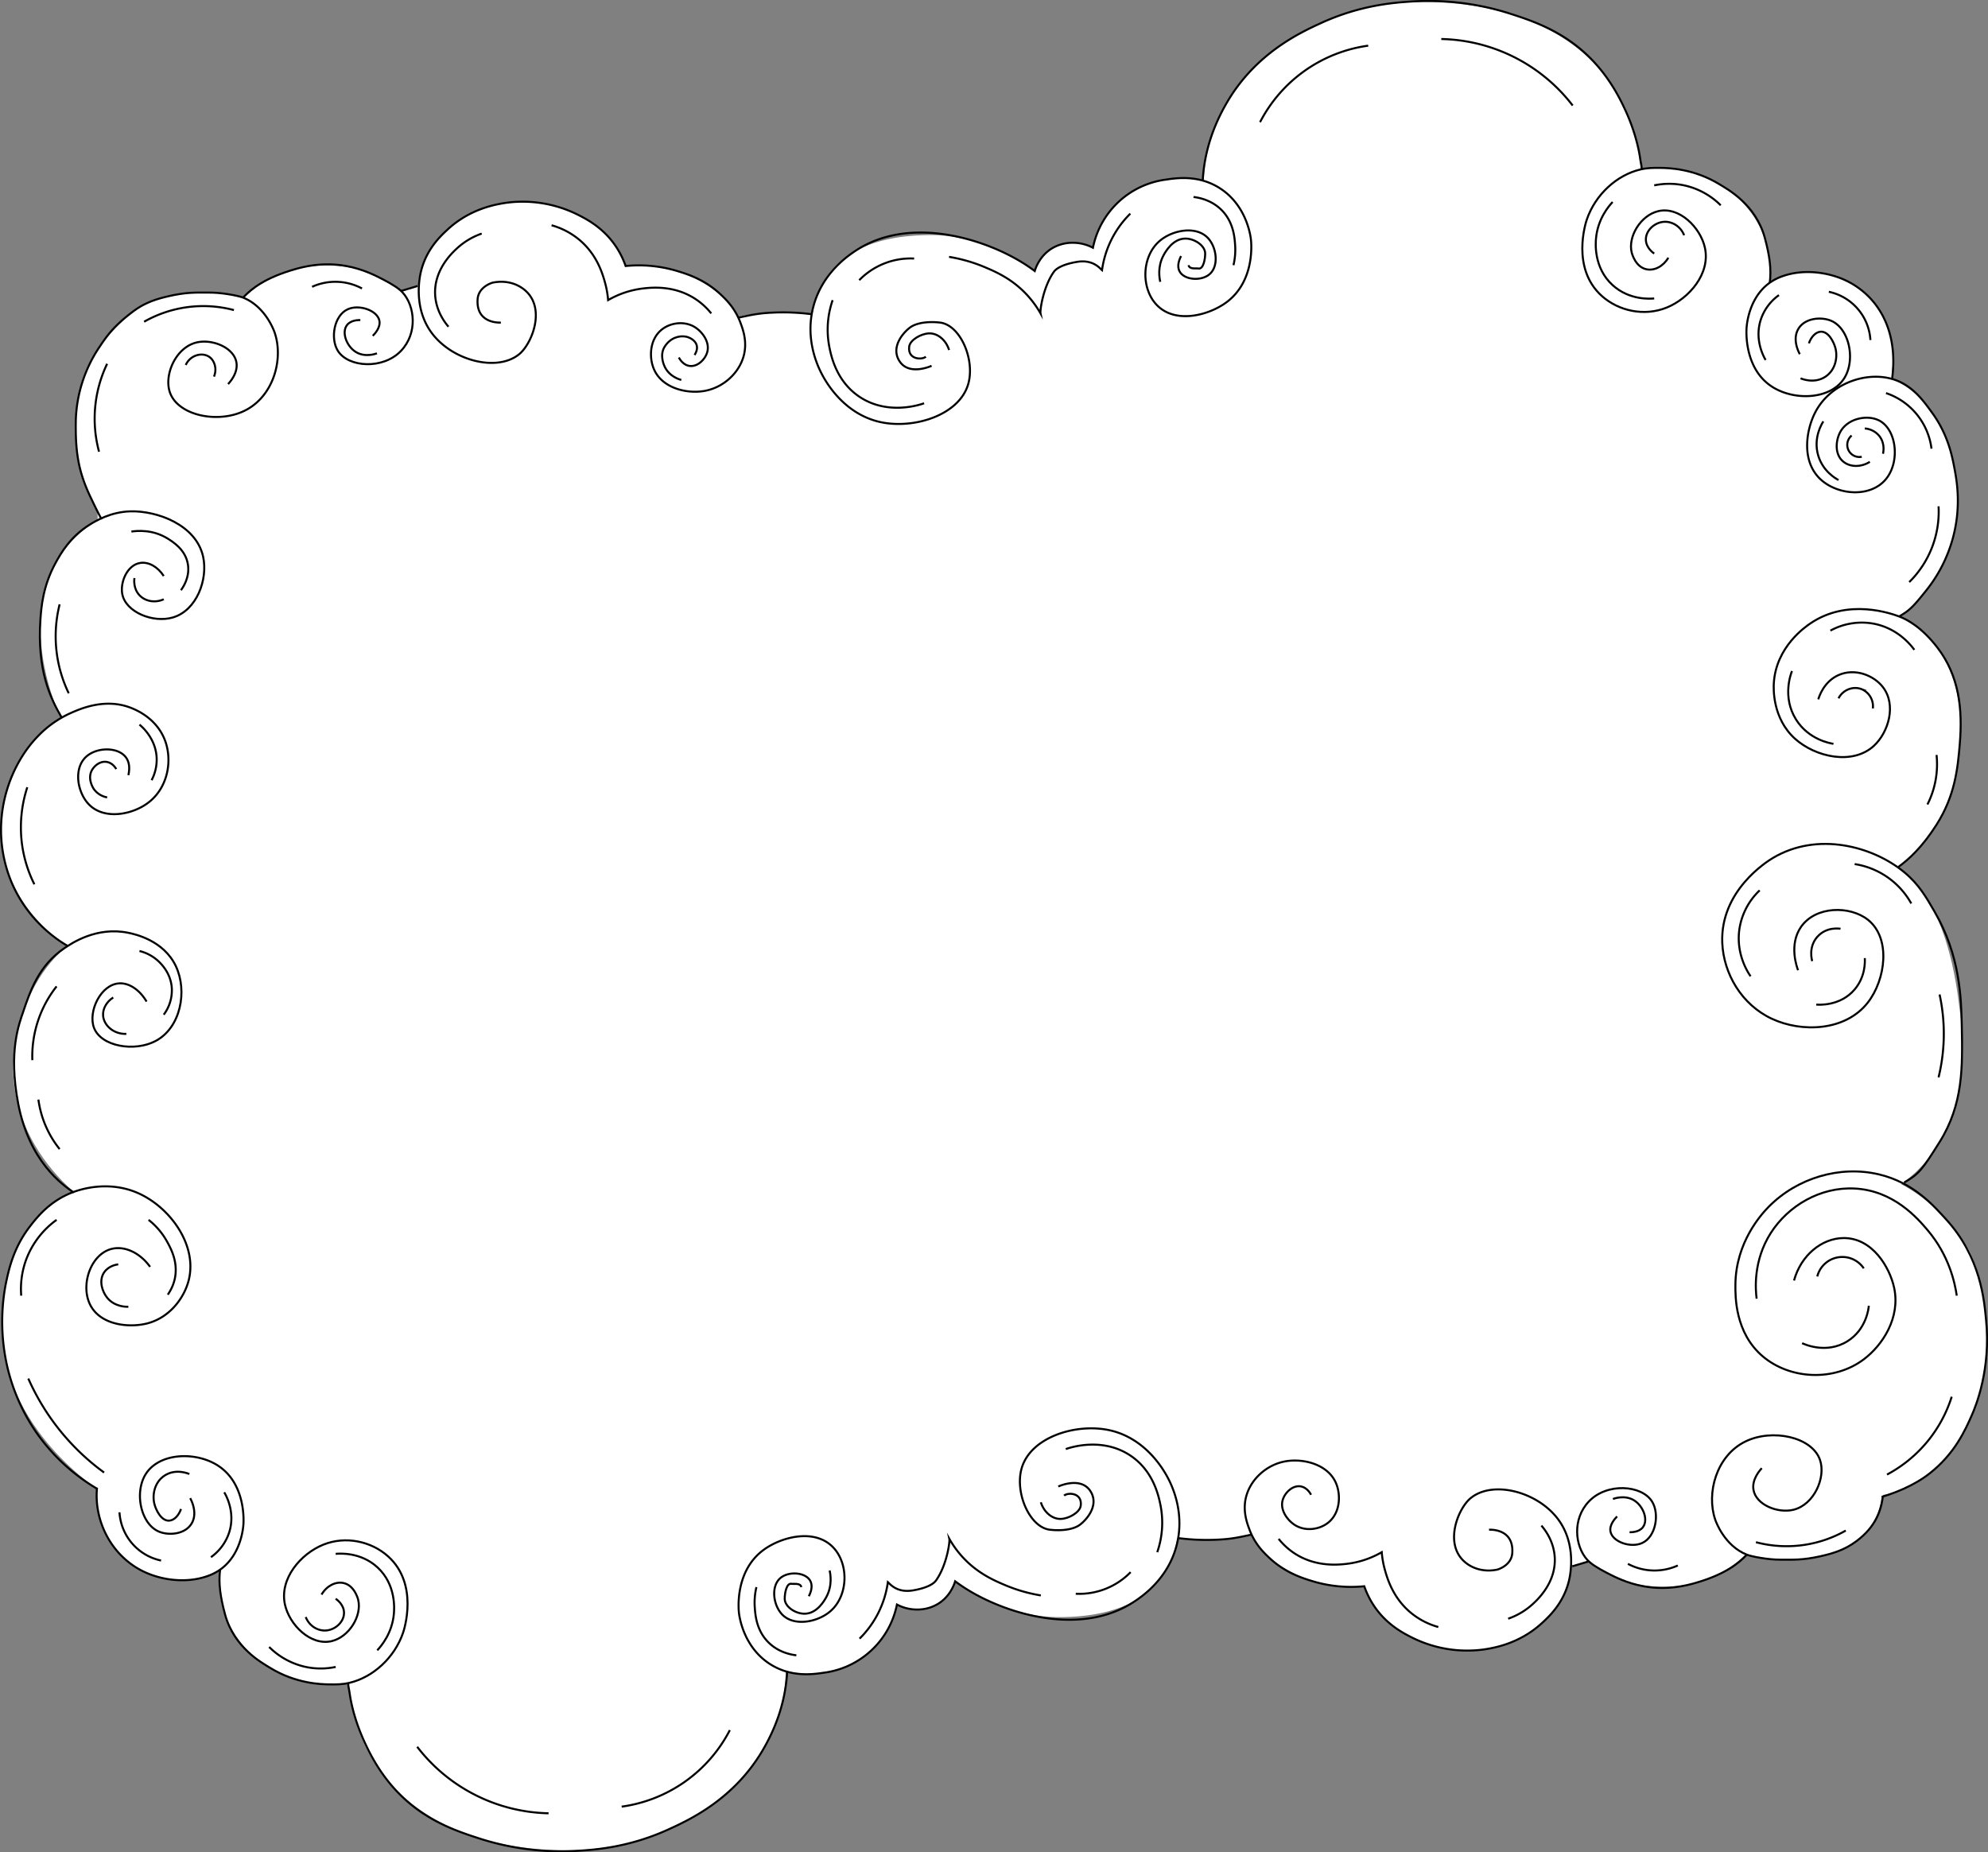 <svg xmlns="http://www.w3.org/2000/svg" viewBox="0 0 1966.91 1832.67"><rect x="0" y="0" width="1966.91" height="1832.67" fill="#808080" stroke="none"/><defs><style>.cls-1{fill:#fff;}.cls-2{fill:none;stroke:#000;stroke-miterlimit:10;stroke-width:2px;}</style></defs><g id="Layer_2" data-name="Layer 2"><g id="cloud-about"><path class="cls-1" d="M1872.89,353.83a86.48,86.48,0,0,1-.93,12.75l-9,1113.35L106.39,1480V359.46c0-41.19,34.45-70.16,93.2-70.16a146.39,146.39,0,0,1,41.4,5.85c19.15-19.81,48.82-32.53,82.1-32.53,29,0,55.16,9.61,74.1,25.15a140.14,140.14,0,0,1,16.52-5.42c3.16-46.17,48.69-82.76,104.4-82.76,47.64,0,87.84,26.73,100.46,63.35,3.11-.22,6.27-.32,9.46-.32,46.19,0,85.76,21,102.28,50.8a204.09,204.09,0,0,1,44.28-4.72,211.13,211.13,0,0,1,29.24,2c7.07-44.57,40.44-78.12,117.24-78.12,38.91,0,74.54,15.94,102.13,35.13,5.58-16.06,20.55-27.58,38.13-27.58a39.44,39.44,0,0,1,19.53,5.15c6.78-39,43.19-68.73,87.09-68.73a94.57,94.57,0,0,1,23.14,2.85C1192.39,81.21,1288.78,2,1407.48,2c135.09,0,209.18,72.89,215.91,165.45a115,115,0,0,1,19.42-1.64c60.36,0,109.27,46.56,109.27,104a93.91,93.91,0,0,1-.47,9.4,80.4,80.4,0,0,1,38.81-9.94C1836,269.22,1872.89,307.12,1872.89,353.83Z"/><path class="cls-1" d="M95.64,1478.72a86.58,86.58,0,0,1,.93-12.75V352.54H1862.14V1473.1c0,41.18-34.45,70.16-93.2,70.16a146,146,0,0,1-41.4-5.86c-19.15,19.81-48.82,32.53-82.1,32.53-29,0-55.16-9.61-74.1-25.14a138.3,138.3,0,0,1-16.52,5.41c-3.16,46.17-48.69,82.77-104.4,82.77-47.64,0-87.84-26.74-100.46-63.35-3.11.21-6.27.31-9.46.31-46.19,0-85.76-21-102.28-50.79a204.71,204.71,0,0,1-44.28,4.72,209.57,209.57,0,0,1-29.24-2c-7.07,44.58-40.44,78.13-117.24,78.13-38.91,0-74.54-16-102.13-35.13a40.57,40.57,0,0,1-38.13,27.57,39.31,39.31,0,0,1-19.53-5.15c-6.78,39-43.19,68.73-87.09,68.73a94.57,94.57,0,0,1-23.14-2.84c-1.3,98.18-97.69,177.44-216.39,177.44-135.09,0-209.19-72.89-215.91-165.45a114,114,0,0,1-19.42,1.65c-60.36,0-109.28-46.57-109.28-104a93.89,93.89,0,0,1,.48-9.4,80.29,80.29,0,0,1-38.81,9.94C132.58,1563.33,95.64,1525.44,95.64,1478.72Z"/><g id="Layer_14" data-name="Layer 14"><path class="cls-1" d="M132,307.93c-50,43-54,72.67-57,105-5,54,25.67,101.95,31.5,108.5"/><path class="cls-1" d="M106,1479.93c-8-4.89-104.63-66.08-104-169,.1-16.14.57-93.59,61-127,44.64-24.68,105.2-16,151,23"/><path class="cls-1" d="M125,784.93c-18.73-13.17-51.65-40.71-70-87-4.48-11.3-37.58-98.6,12-158,7.45-8.92,31-34.27,70-40,54.61-8,94,29.1,99,34"/><path class="cls-1" d="M166,1226.93c-89.35-21.9-151-92.25-153-167-.1-3.65-1-92.61,70-136,37.15-22.69,75.2-21.45,91-20"/><path class="cls-1" d="M145,969.93C60.5,952.77,2.48,890.58,1,825.93-.13,780,26.88,716,80,702.93c29-7.15,55.15,3.5,68,10"/><path class="cls-1" d="M1734,434.93c27.6-51.5,83-76.46,129-63,63.71,18.62,73,100.09,74,110,6.56,66.39-38.07,111.19-42,115-26.85,26.05-57.26,34.21-71,37"/><path class="cls-1" d="M1730,703.93c-.26-5-2.45-62.55,40-93,44.11-31.64,106-12.17,138,20,46.35,46.52,36.11,139.33,8,185-26.77,43.5-65,60.49-81,66"/><path class="cls-1" d="M1759,875.93c13.43-13.88,53.68-33.41,92-28,71.61,10.1,84.79,127.7,87,144,4.58,33.67,14.37,105.76-35,160-32,35.12-73,45.53-92,49"/><path class="cls-1" d="M1689,1228.93c4.88-7.66,46.73-71.11,117-74,93.33-3.84,139.31,75.09,144,86,23.25,54,26,145-28,205-23.83,26.48-54.39,35.06-73,34"/></g><g id="Layer_16" data-name="Layer 16"><path class="cls-2" d="M1872,374.93c6-44-10.64-76.67-38.66-93.63-20-12.12-47.54-15.7-69.11-8.23a52.09,52.09,0,0,0-13.16,6.58c-19.76,14.05-22.58,38.89-23,44.43-.24,2.82-2.84,41.49,26.33,59.24,22.26,13.54,57.92,11.79,70.75-9.88,10.73-18.1,4.39-48.22-13.16-55.94-9.83-4.32-26.5-3.08-32.91,8.23-6.12,10.79,1.1,23.74,1.64,24.68"/><path class="cls-2" d="M1751,279.65c1.64-13.16,0-26.32-4.94-44.42-9-32.84-36.15-47.56-44.43-52.66-25.78-15.86-50.79-16.38-59.23-16.45-6.79-.06-12.47-.1-19.75,1.64-23.07,5.53-44.19,24.74-52.65,49.37-1.07,3.09-15.78,48.26,14.8,75.69,16.6,14.88,42,20.5,64.18,11.52s43.48-33.59,37.84-59.24c-4.41-20.07-25.39-41-46.07-36.2-17.35,4-30.39,25.19-26.33,41.14.33,1.28,3.86,14.33,14.81,16.45,7.76,1.5,16.43-3,21.39-11.52"/><path class="cls-2" d="M1189.92,179.28c1-18.33,5.41-46.54,24.68-79,28.53-48,71.81-68,92.14-77.34,38.64-17.79,72.08-20.29,88.86-21.39a264.38,264.38,0,0,1,97.08,11.52c24,7.73,56.23,18.1,83.92,47.72,17.71,18.94,27.17,38.92,31.26,47.72,11.05,23.77,14.11,43,14.81,47.72,1.08,7.3,1.49,6.94,1.65,11.51"/><path class="cls-2" d="M225.68,380c2.28-2.46,9.95-11.32,8.23-21.39-2.53-14.86-24-23.48-39.49-19.75-20.58,4.95-32.32,32-26.33,49.36,7.9,22.88,47.42,31.23,74,18.1,28.53-14.06,38.66-51,29.62-77.33-.72-2.08-9.27-25.85-31.27-34.56-5.15-2-21-4.93-32.91-4.93-13.16,0-22-.58-39.49,3.29C156,295.49,144,298.93,132,307.93c-19.31,14.49-26,24-34,36a136.74,136.74,0,0,0-23,72c-.48,30.56,2.2,49.94,14.6,76s10.67,20.53,10.67,20.53"/><path class="cls-2" d="M240.49,294.46c8.45-9,22-19.65,51-28,8-2.29,27.19-7.58,51-3.29,16.44,3,28.85,9.37,36.2,13.16,9.62,5,16.08,9.1,19.75,13.17,12,13.28,15,40.08-1.65,57.59-17.87,18.82-52.23,16.46-62.53,0-7.61-12.19-3.86-35,9.88-41.14,11.31-5.06,29.38,1.18,31.26,11.52,1.21,6.64-4.63,12.88-6.58,14.81"/><path class="cls-2" d="M730.84,314.21c11.62-2.35,18.89-4.32,34.55-4.94a218.2,218.2,0,0,1,37.85,1.65"/><path class="cls-2" d="M396.81,287.88c7.13-2.19,9.32-2.74,16.45-4.94"/><path class="cls-2" d="M495.54,319.14s-24.66,1.85-23-23c.83-12.69,14.81-16.46,14.81-16.46,13.4-2.77,25.14,1.11,32.91,8.23,19.74,18.1,5.85,52.4-6.58,62.53-21.67,17.66-64.85,6.73-85.57-19.75-20.19-25.8-12.61-58.15-11.51-62.52,5.49-21.88,19.45-34.78,26.32-41.14,22.29-20.61,47.67-24.82,57.59-26.33a122.16,122.16,0,0,1,70.76,11.52c9.33,4.68,25.51,13.05,37.84,31.26A85,85,0,0,1,619,263.2a131.61,131.61,0,0,1,51,4.94c10.69,3.24,27.26,8.46,42.79,23,5.52,5.18,14.4,13.71,19.74,28,2.5,6.67,7.06,18.87,3.29,32.91-4.58,17.09-19.9,31-37.84,34.56s-42.93-2.42-51-21.39c-5-11.66-4.33-29.93,8.23-39.49,8.89-6.77,22.72-8.39,32.9-1.65,6.94,4.59,14.58,14.64,11.52,24.68-2.19,7.22-10,14.81-18.1,13.17-6-1.22-9.15-6.88-9.87-8.23"/><path class="cls-2" d="M921.71,361.93s-24,11.2-32.91-6.59c-6.58-13.16,4.94-26.32,11.52-31.26s18.59-6.19,29.62-4.94c20.16,2.3,35,36.75,28,60.89-8.91,30.6-52.88,44.38-85.57,37.84-38.11-7.62-56.19-41.94-59.23-47.72-4.6-8.73-16.94-35.48-8.23-67.46,8.76-32.15,33.2-49,41.14-54.3,52.31-34.92,124-13.24,162.9,9.87a173,173,0,0,1,14.81,9.88c1-3.35,5.37-15.84,18.1-23a39.52,39.52,0,0,1,19.74-4.94,42.45,42.45,0,0,1,19.75,4.94,84.85,84.85,0,0,1,72.4-67.46c10.59-1.57,32-4.73,52.65,8.22,26.8,16.8,30.82,47.18,31.26,51,.4,3.43,4.18,41.63-24.68,62.53-17.76,12.87-51,21.46-69.11,1.64-15.2-16.68-14.11-47.45,3.3-62.52,12.61-10.93,35.93-15.45,47.71-3.29,8.91,9.18,11.41,28.08,1.65,36.2-8.35,6.94-25.24,5.64-29.62-3.29-2.87-5.86.64-12.93,1.65-14.81"/><path class="cls-2" d="M142.59,318.32a118.47,118.47,0,0,1,88.85-11.52"/><path class="cls-2" d="M211.7,372.62c3.21-7.67.69-16.08-4.94-19.74-7-4.55-18.54-1.58-23,8.22"/><path class="cls-2" d="M308.78,283.77a55.84,55.84,0,0,1,49.36,1.64"/><path class="cls-2" d="M356.5,316.68c-2-.05-9.36,0-13.17,4.93-5.54,7.14-.54,20.54,8.23,26.33,9.16,6.05,20,2.18,21.39,1.65"/><path class="cls-2" d="M939,254.15A154.59,154.59,0,0,1,973.54,264c11.61,4.86,28,11.93,42.78,28a99.41,99.41,0,0,1,13.17,18.11c-.65-3,2.6-26.19,13.16-41.14,2.11-3,8.23-7.41,23-9.87,16-2.67,22.86,6.72,24.68,8.22a96.79,96.79,0,0,1,28-55.94"/><path class="cls-2" d="M1246.68,120.87a142.34,142.34,0,0,1,107-75.69"/><path class="cls-2" d="M1426,38.6a168.32,168.32,0,0,1,130,65.81"/><path class="cls-2" d="M545.72,222.89a73.58,73.58,0,0,1,28,14.81C590.48,252,596,270.34,598.38,278.83a94.24,94.24,0,0,1,3.29,18.1,90.11,90.11,0,0,1,34.55-11.52c8.65-1,30.44-3.21,51,9.88a67.72,67.72,0,0,1,16.46,14.8"/><path class="cls-2" d="M443.71,323.26c-4.24-5-12.24-15.93-13.17-31.27-1.5-24.74,16.56-41.57,21.39-46.07a70.17,70.17,0,0,1,24.68-14.81"/><path class="cls-2" d="M687.23,351.23c7.3-11.78-4-17.21-8.23-18.1-6.81-1.42-15.72.95-21.39,9.87-5.21,8.21-.79,18.07,0,19.75,4.75,10,14.94,12.78,16.46,13.16"/><path class="cls-2" d="M916,352.88c-3.29,3.29-18.1,3.29-16.46-9.88.87-6.89,12.09-12.95,19.75-13.16,8.32-.23,16.54,6.35,19.75,16.45"/><path class="cls-2" d="M914.3,399c-3.82,1.37-36.09,12.37-64.17-6.58-22.88-15.44-27.87-40.56-29.62-49.37a89.14,89.14,0,0,1,3.29-46.07"/><path class="cls-2" d="M850.13,277.19a71,71,0,0,1,54.3-21.39"/><path class="cls-2" d="M1180.87,194.91c5.16.6,17.85,2.84,28,13.17,11.62,11.86,12.65,27.06,13.16,34.55a66.18,66.18,0,0,1-1.64,19.75"/><path class="cls-2" d="M1175.93,262.38c1.07,4.34,6.86,2.8,9.87,3.29,4.83.78,6.61-9.34,6.59-14.81,0-7.84-10.54-14.91-19.75-14.81-12.49.13-19.72,13.39-21.39,16.45-6.26,11.48-4.08,22.92-3.29,26.33"/><path class="cls-2" d="M1636.66,250.86c-1-.68-7.77-5.39-8.23-13.16-.53-9,7.65-16.83,16.45-18.1s17.86,4.1,21.39,13.16"/><path class="cls-2" d="M1636.66,295.29c-3.6.34-24.45,2-41.14-13.17-19-17.22-16.82-41.87-16.45-46.07,1.67-19.42,12.62-32.12,16.45-36.2"/><path class="cls-2" d="M1636.66,183.4a71.89,71.89,0,0,1,29.61,0,73.09,73.09,0,0,1,36.2,19.74"/><path class="cls-2" d="M1789.68,339.71c2.25-6.4,6.66-11.12,11.52-11.52,7.84-.64,13.23,10.24,14.81,16.46,2.24,8.81.14,21.28-9.87,28-11.23,7.5-23.88,2-24.68,1.65"/><path class="cls-2" d="M1746.9,356.17c-1.62-2.74-11.21-19.49-4.93-39.49a48.61,48.61,0,0,1,18.1-24.69"/><path class="cls-2" d="M1809.43,288.7a52,52,0,0,1,41.14,47.72"/><path class="cls-2" d="M96,1472.93c-14.07-8.37-69.85-42.58-88.5-119.5a199.55,199.55,0,0,1-2-82c3.15-15.48,7.77-37,24.5-58.5,7.3-9.36,19.86-25.06,42.5-33.5,6.25-2.33,34.45-12,64,1,31.61,13.86,59.46,51.76,50,87-4.64,17.32-18.94,36.39-41,42-18.07,4.59-47.49,1.7-57-20-8.75-20,2.1-49.67,23-54,12.86-2.66,27.47,4.69,37,18"/><path class="cls-2" d="M73,1179.93c-11.25-7.74-43.95-30.53-55-88-10-52,1.07-79.34,5-91,6.93-20.55,15.46-45.89,41-63,6.51-4.36,31.38-21.56,63-15,6,1.24,34.84,7.23,47,33,11.65,24.69,4.81,60.84-20,74-20.87,11.07-53.93,5.56-61-13-6.08-16,6.59-43,25-44,10.21-.57,20.5,6.93,27,18"/><path class="cls-2" d="M67,935.93c-7.15-4.15-53.41-30.89-64-92C-4.94,798.39,12,755,37,728.93a104.05,104.05,0,0,1,32-23c10.34-4.65,35.73-16.08,62-5,4.43,1.87,23.83,10.05,32,31,7.94,20.35,3.14,47.27-16,62-16,12.33-43.89,17.5-59,2-11.45-11.75-15.49-35.29-3-47,10.78-10.1,32.5-10.12,40,1,3.92,5.8,2.92,13.08,2,17"/><path class="cls-2" d="M61,709.93c-11.42-19.71-24.41-46.77-21-97,.83-12.18,2.48-33.14,15-56,5.25-9.58,14.48-25.94,34-38,5.91-3.65,20.47-12.44,40-13,26.22-.75,65.13,13.2,72,45,4.85,22.42-6.37,53.09-30,60-19.57,5.72-46.44-5.22-50-23-2.33-11.67,4.79-29.15,18-31,8.3-1.16,17.29,4.08,23,13"/><path class="cls-2" d="M1862,1480.93c10.62-3.13,30.78-10.3,47-23,24.9-19.49,35.47-43,42-58,4-9.08,18.85-45.35,14-94-1.88-19-5-62-40-100-11.46-12.44-31.32-35.81-66-44-38.59-9.12-80.92,3.55-109,32-7.25,7.35-32.63,35.09-33,77-.1,12-.42,47.69,27,71,26.94,22.9,70.44,25.23,100,3,18.36-13.8,36.55-41,30-71-4.36-20-21.43-49.22-50-49-21.61.17-42.24,17.12-49,42"/><path class="cls-2" d="M1884,1169.93c14.45-8.26,17.59-12.21,35-40,23.51-37.52,22.78-74.64,22-114-.58-29.53-1.89-70.88-27-114-8.14-14-15.33-26.89-30-39-31-25.61-85.68-40.47-130-14-5.49,3.28-52.2,32.27-50,84,1.29,30.26,19,61,49,75,29.4,13.77,72.71,12.55,95-16,17.69-22.66,23.14-63.84,0-82-17.72-13.92-51.43-13.71-66,7-12.46,17.71-4,40.54-3,43"/><path class="cls-2" d="M1878,857.93c11-8,24-20,38-42,18.07-28.39,20.93-54.87,23-80,2.82-34.2-.48-66.93-22-95-15.5-20.22-29.9-28-38-31-7.16-2.64-50.55-18.6-88,7-4.8,3.28-33.84,23.13-36,59-.3,5-1.55,34.71,21,55,20.28,18.25,57,26.34,78,7,14.33-13.2,22.59-40.32,9-58-9.12-11.88-27.88-19.19-44-12-14.63,6.52-19.27,21.51-20,24"/><path class="cls-2" d="M1879,609.93c10-5.92,13.09-8.53,27-26a143,143,0,0,0,26-51c8.54-30.94,4.18-56.17,2-68-2.51-13.65-6.6-34.61-22-56-9.5-13.2-20.45-28.42-40-34-26.63-7.6-61.46,4.91-76,33-9.06,17.5-14.36,49,6,67,17.18,15.18,48.91,17.48,64-1,14.22-17.41,10.42-49.28-7-58-11.57-5.79-30.53-2.06-38,11-4.64,8.11-6.42,22.56,3,30,6.76,5.34,17.27,5.46,26,0"/><path class="cls-2" d="M130,525.93c5.35-.8,21-2.4,36,7,5.49,3.44,17.92,11.23,20,26,1.78,12.58-5,22.39-7,25"/><path class="cls-2" d="M133,571.93c-.18,1.22-1.37,10.26,5,17,5.81,6.15,15.49,7.84,24,4"/><path class="cls-2" d="M68,685.93a129.53,129.53,0,0,1-9-88"/><path class="cls-2" d="M115,760.93c-.52-.94-3.4-5.86-9-7-6.6-1.35-12.45,3.47-15,8-5,8.89,1.66,18.52,2,19a20.75,20.75,0,0,0,13,8"/><path class="cls-2" d="M150,771.93a43.85,43.85,0,0,0,5-22c-.81-19.17-14.48-30.91-17-33"/><path class="cls-2" d="M34,874.93a126.44,126.44,0,0,1-12-38,127.78,127.78,0,0,1,5-58"/><path class="cls-2" d="M112,986.93c-6.53,4.17-10.54,11.11-10,18,.77,9.76,10.58,18.46,23,18"/><path class="cls-2" d="M162,1003.93a40.28,40.28,0,0,0,8-26c-1-17.62-14.07-27.84-17-30a42.24,42.24,0,0,0-15-7"/><path class="cls-2" d="M56,975.93a111.65,111.65,0,0,0-24,73"/><path class="cls-2" d="M38,1087.93a99.42,99.42,0,0,0,21,49"/><path class="cls-2" d="M103,1456.93a230.22,230.22,0,0,1-75-93"/><path class="cls-2" d="M21,1281.93a84.13,84.13,0,0,1,5-36,85.37,85.37,0,0,1,30-39"/><path class="cls-2" d="M147,1206.93a70.7,70.7,0,0,1,18,21c3.79,6.77,11.45,20.49,8,37a43.55,43.55,0,0,1-7,16"/><path class="cls-2" d="M127,1292.93c-1.46.06-13.44.38-21-9-4.83-6-8.52-16.8-3-25,4.44-6.58,12.3-7.78,14-8"/><path class="cls-2" d="M1842,451.93a12,12,0,0,1-10-21"/><path class="cls-2" d="M1845,423.93a20.53,20.53,0,0,1,14,7c6.46,7.65,4.24,17.05,4,18"/><path class="cls-2" d="M1819,474.93c-2.43-1.28-15.21-8.28-20-24-5.37-17.66,3.7-32,5-34"/><path class="cls-2" d="M1866,388.93a66.71,66.71,0,0,1,45,55"/><path class="cls-2" d="M1889,575.93a98,98,0,0,0,29-75"/><path class="cls-2" d="M1819,690.93c4.51-8.64,14.67-12.37,23-9a18.38,18.38,0,0,1,11,19"/><path class="cls-2" d="M1814,735.93c-3.13-.47-24.44-4-37-24-14-22.28-5-45.67-4-48"/><path class="cls-2" d="M1811,623.93a65,65,0,0,1,42-7c24.9,4.41,38.29,22.22,41,26"/><path class="cls-2" d="M1907,795.93a88.17,88.17,0,0,0,9-49"/><path class="cls-2" d="M1793,950.93c-.2-.63-4.13-13.64,5-24s22.3-8.13,23-8"/><path class="cls-2" d="M1845,947.93c.22,3.35.81,18.23-10,31-14.3,16.89-36,15.2-38,15"/><path class="cls-2" d="M1732,965.93c-2.8-4.07-14.7-22.31-11-47a66.35,66.35,0,0,1,20-38"/><path class="cls-2" d="M1918,1065.93a182.35,182.35,0,0,0,1-82"/><path class="cls-2" d="M1891,893.93a77.72,77.72,0,0,0-56-39"/><path class="cls-2" d="M1798,1262.93a25.58,25.58,0,0,1,46-8"/><path class="cls-2" d="M1849,1291.93c-.19,2.36-2.28,23.18-21,35-21.2,13.39-43.79,2.6-45,2"/><path class="cls-2" d="M1738,1284.93c-1.13-8.83-3.65-37.35,14-65,17.26-27,49-45.75,83-44,38.78,2,62.38,29.69,72,41,21.44,25.17,27.18,52.41,29,65"/><path class="cls-2" d="M1867,1458.93a132.28,132.28,0,0,0,64-77"/><path class="cls-2" d="M98,446.93a125.49,125.49,0,0,1,8-87"/></g><g id="Layer_15" data-name="Layer 15"><path class="cls-2" d="M96,1471.93c-3,30,11.51,62.47,39.54,79.44,20,12.12,47.54,15.7,69.11,8.23a51.82,51.82,0,0,0,13.16-6.59c19.76-14,22.57-38.88,23-44.42.23-2.82,2.84-41.49-26.33-59.24-22.26-13.54-57.92-11.8-70.75,9.87-10.73,18.11-4.39,48.23,13.16,56,9.83,4.32,26.5,3.08,32.91-8.23,6.12-10.8-1.1-23.74-1.65-24.68"/><path class="cls-2" d="M217.76,1553c-1.64,13.17,0,26.33,4.94,44.43,9,32.84,36.15,47.56,44.42,52.66,25.78,15.86,50.8,16.38,59.24,16.45,6.79.06,12.47.1,19.75-1.64,23.06-5.54,44.18-24.74,52.65-49.37,1.07-3.09,15.78-48.26-14.81-75.69-16.59-14.88-42-20.5-64.17-11.52s-43.49,33.59-37.85,59.24c4.42,20.07,25.39,41,46.08,36.2,17.35-4,30.38-25.19,26.32-41.14-.32-1.28-3.86-14.34-14.81-16.45-7.75-1.5-16.43,3-21.39,11.52"/><path class="cls-2" d="M778.86,1653.39c-1,18.33-5.41,46.54-24.68,79-28.54,48-71.81,68-92.15,77.34C623.4,1827.5,590,1830,573.18,1831.1a264.35,264.35,0,0,1-97.08-11.52c-24-7.73-56.23-18.11-83.92-47.72-17.71-18.94-27.17-38.92-31.26-47.72-11.05-23.77-14.12-43-14.81-47.72-1.09-7.3-1.49-6.94-1.65-11.51"/><path class="cls-2" d="M1743.09,1452.64c-2.27,2.46-9.94,11.32-8.22,21.39,2.53,14.86,24,23.48,39.49,19.75,20.57-5,32.31-32,26.32-49.36-7.89-22.88-47.41-31.23-74-18.1-28.53,14.06-38.66,51-29.62,77.33.71,2.08,9.26,25.84,31.26,34.56,5.16,2,21,4.93,32.91,4.93,13.17,0,22,.58,39.49-3.29,12.1-2.67,24.14-6.11,36.14-15.11,19.32-14.49,24.34-30.5,26.13-44.81"/><path class="cls-2" d="M1728.28,1538.21c-8.45,9-22,19.65-51,28-8,2.29-27.19,7.58-51,3.29-16.44-3-28.85-9.37-36.2-13.16-9.62-5-16.08-9.1-19.75-13.17-12-13.28-15-40.08,1.65-57.59,17.87-18.82,52.23-16.46,62.52,0,7.62,12.18,3.87,35-9.87,41.14-11.31,5.06-29.38-1.18-31.26-11.52-1.21-6.64,4.63-12.88,6.58-14.81"/><path class="cls-2" d="M1237.94,1518.46c-11.62,2.35-18.89,4.32-34.55,4.94a218.1,218.1,0,0,1-37.85-1.65"/><path class="cls-2" d="M1572,1544.79c-7.13,2.19-9.33,2.74-16.46,4.93"/><path class="cls-2" d="M1473.24,1513.52s24.66-1.84,23,23c-.83,12.69-14.81,16.45-14.81,16.45-13.4,2.77-25.15-1.1-32.91-8.22-19.75-18.1-5.85-52.4,6.58-62.53,21.67-17.66,64.84-6.73,85.56,19.75,20.2,25.8,12.62,58.15,11.52,62.52-5.49,21.88-19.45,34.78-26.33,41.14-22.28,20.61-47.66,24.82-57.59,26.33a122.23,122.23,0,0,1-70.75-11.52c-9.33-4.68-25.52-13-37.85-31.27a85.07,85.07,0,0,1-9.87-19.74,131.67,131.67,0,0,1-51-4.94c-10.69-3.24-27.26-8.47-42.78-23-5.52-5.19-14.41-13.71-19.75-28-2.49-6.67-7.06-18.86-3.29-32.9,4.59-17.09,19.91-31,37.85-34.56s42.92,2.42,51,21.39c5,11.66,4.33,29.93-8.23,39.49-8.89,6.77-22.73,8.39-32.91,1.65-6.93-4.59-14.57-14.64-11.52-24.68,2.2-7.22,10-14.81,18.1-13.17,6,1.22,9.16,6.88,9.88,8.23"/><path class="cls-2" d="M1047.07,1470.74s24-11.2,32.91,6.58c6.58,13.17-4.94,26.33-11.52,31.27s-18.59,6.19-29.62,4.93c-20.16-2.29-35-36.74-28-60.88,8.91-30.6,52.88-44.38,85.56-37.84,38.12,7.62,56.19,41.94,59.24,47.72,4.6,8.73,16.94,35.48,8.23,67.46-8.76,32.15-33.2,49-41.14,54.3-52.31,34.92-124,13.24-162.9-9.87a173,173,0,0,1-14.81-9.88c-1,3.35-5.37,15.84-18.1,23a39.57,39.57,0,0,1-19.75,4.94,42.4,42.4,0,0,1-19.74-4.94,84.85,84.85,0,0,1-72.4,67.46c-10.6,1.57-32,4.73-52.65-8.22-26.81-16.8-30.83-47.18-31.27-51-.39-3.43-4.17-41.63,24.68-62.53,17.77-12.87,51-21.46,69.11-1.65,15.21,16.69,14.12,47.46-3.29,62.53-12.61,10.92-35.93,15.44-47.72,3.29-8.9-9.18-11.4-28.08-1.64-36.2,8.35-6.94,25.24-5.64,29.62,3.29,2.86,5.86-.64,12.92-1.65,14.81"/><path class="cls-2" d="M1826.19,1514.35a118.42,118.42,0,0,1-88.86,11.51"/><path class="cls-2" d="M1660,1548.9a55.86,55.86,0,0,1-49.37-1.64"/><path class="cls-2" d="M1612.28,1516c2,0,9.36,0,13.16-4.93,5.55-7.14.55-20.54-8.22-26.33-9.16-6-20-2.19-21.39-1.65"/><path class="cls-2" d="M1029.79,1578.52a154.42,154.42,0,0,1-34.55-9.87c-11.61-4.86-28-11.93-42.79-28a98.43,98.43,0,0,1-13.16-18.1c.65,3-2.6,26.19-13.16,41.14-2.12,3-8.23,7.41-23,9.87-16,2.67-22.86-6.72-24.68-8.22a97,97,0,0,1-28,55.94"/><path class="cls-2" d="M722.09,1711.8a142.35,142.35,0,0,1-107,75.69"/><path class="cls-2" d="M542.74,1794.07a168.32,168.32,0,0,1-130-65.81"/><path class="cls-2" d="M1423.05,1609.78a73.51,73.51,0,0,1-28-14.81c-16.78-14.35-22.26-32.64-24.68-41.13a94.24,94.24,0,0,1-3.29-18.1,90.09,90.09,0,0,1-34.56,11.52c-8.65,1-30.44,3.21-51-9.88a67.83,67.83,0,0,1-16.45-14.81"/><path class="cls-2" d="M1525.07,1509.41c4.24,5,12.23,15.93,13.17,31.26,1.5,24.74-16.57,41.58-21.4,46.08a70.33,70.33,0,0,1-24.68,14.81"/><path class="cls-2" d="M1052.83,1479.79c3.29-3.29,18.1-3.29,16.45,9.88-.86,6.89-12.08,12.95-19.74,13.16-8.32.23-16.54-6.36-19.75-16.46"/><path class="cls-2" d="M1054.47,1433.72c3.83-1.37,36.09-12.37,64.18,6.58,22.88,15.44,27.87,40.56,29.61,49.37a88.94,88.94,0,0,1-3.29,46.07"/><path class="cls-2" d="M1118.65,1555.48a71.08,71.08,0,0,1-54.3,21.39"/><path class="cls-2" d="M787.91,1637.76c-5.17-.6-17.85-2.84-28-13.17-11.62-11.86-12.66-27.06-13.17-34.55a66.46,66.46,0,0,1,1.65-19.75"/><path class="cls-2" d="M792.85,1570.29c-1.07-4.34-6.86-2.8-9.88-3.29-4.82-.78-6.6,9.34-6.58,14.81,0,7.84,10.54,14.9,19.75,14.81,12.48-.13,19.72-13.39,21.39-16.46,6.26-11.47,4.07-22.91,3.29-26.32"/><path class="cls-2" d="M332.12,1581.81c1,.68,7.77,5.39,8.23,13.16.53,9-7.65,16.83-16.46,18.1S306,1609,302.5,1599.91"/><path class="cls-2" d="M332.12,1537.38c3.6-.34,24.45-2,41.14,13.17,18.94,17.22,16.81,41.87,16.45,46.07-1.68,19.42-12.62,32.12-16.45,36.2"/><path class="cls-2" d="M332.12,1649.27a71.93,71.93,0,0,1-29.62,0,73.22,73.22,0,0,1-36.2-19.74"/><path class="cls-2" d="M179.09,1493c-2.24,6.4-6.65,11.12-11.51,11.51-7.84.65-13.23-10.23-14.81-16.45-2.24-8.81-.15-21.29,9.87-28,11.23-7.5,23.88-2,24.68-1.65"/><path class="cls-2" d="M221.87,1476.5c1.63,2.74,11.22,19.49,4.94,39.49a48.52,48.52,0,0,1-18.1,24.68"/><path class="cls-2" d="M159.35,1544a52,52,0,0,1-41.14-47.71"/></g></g></g></svg>